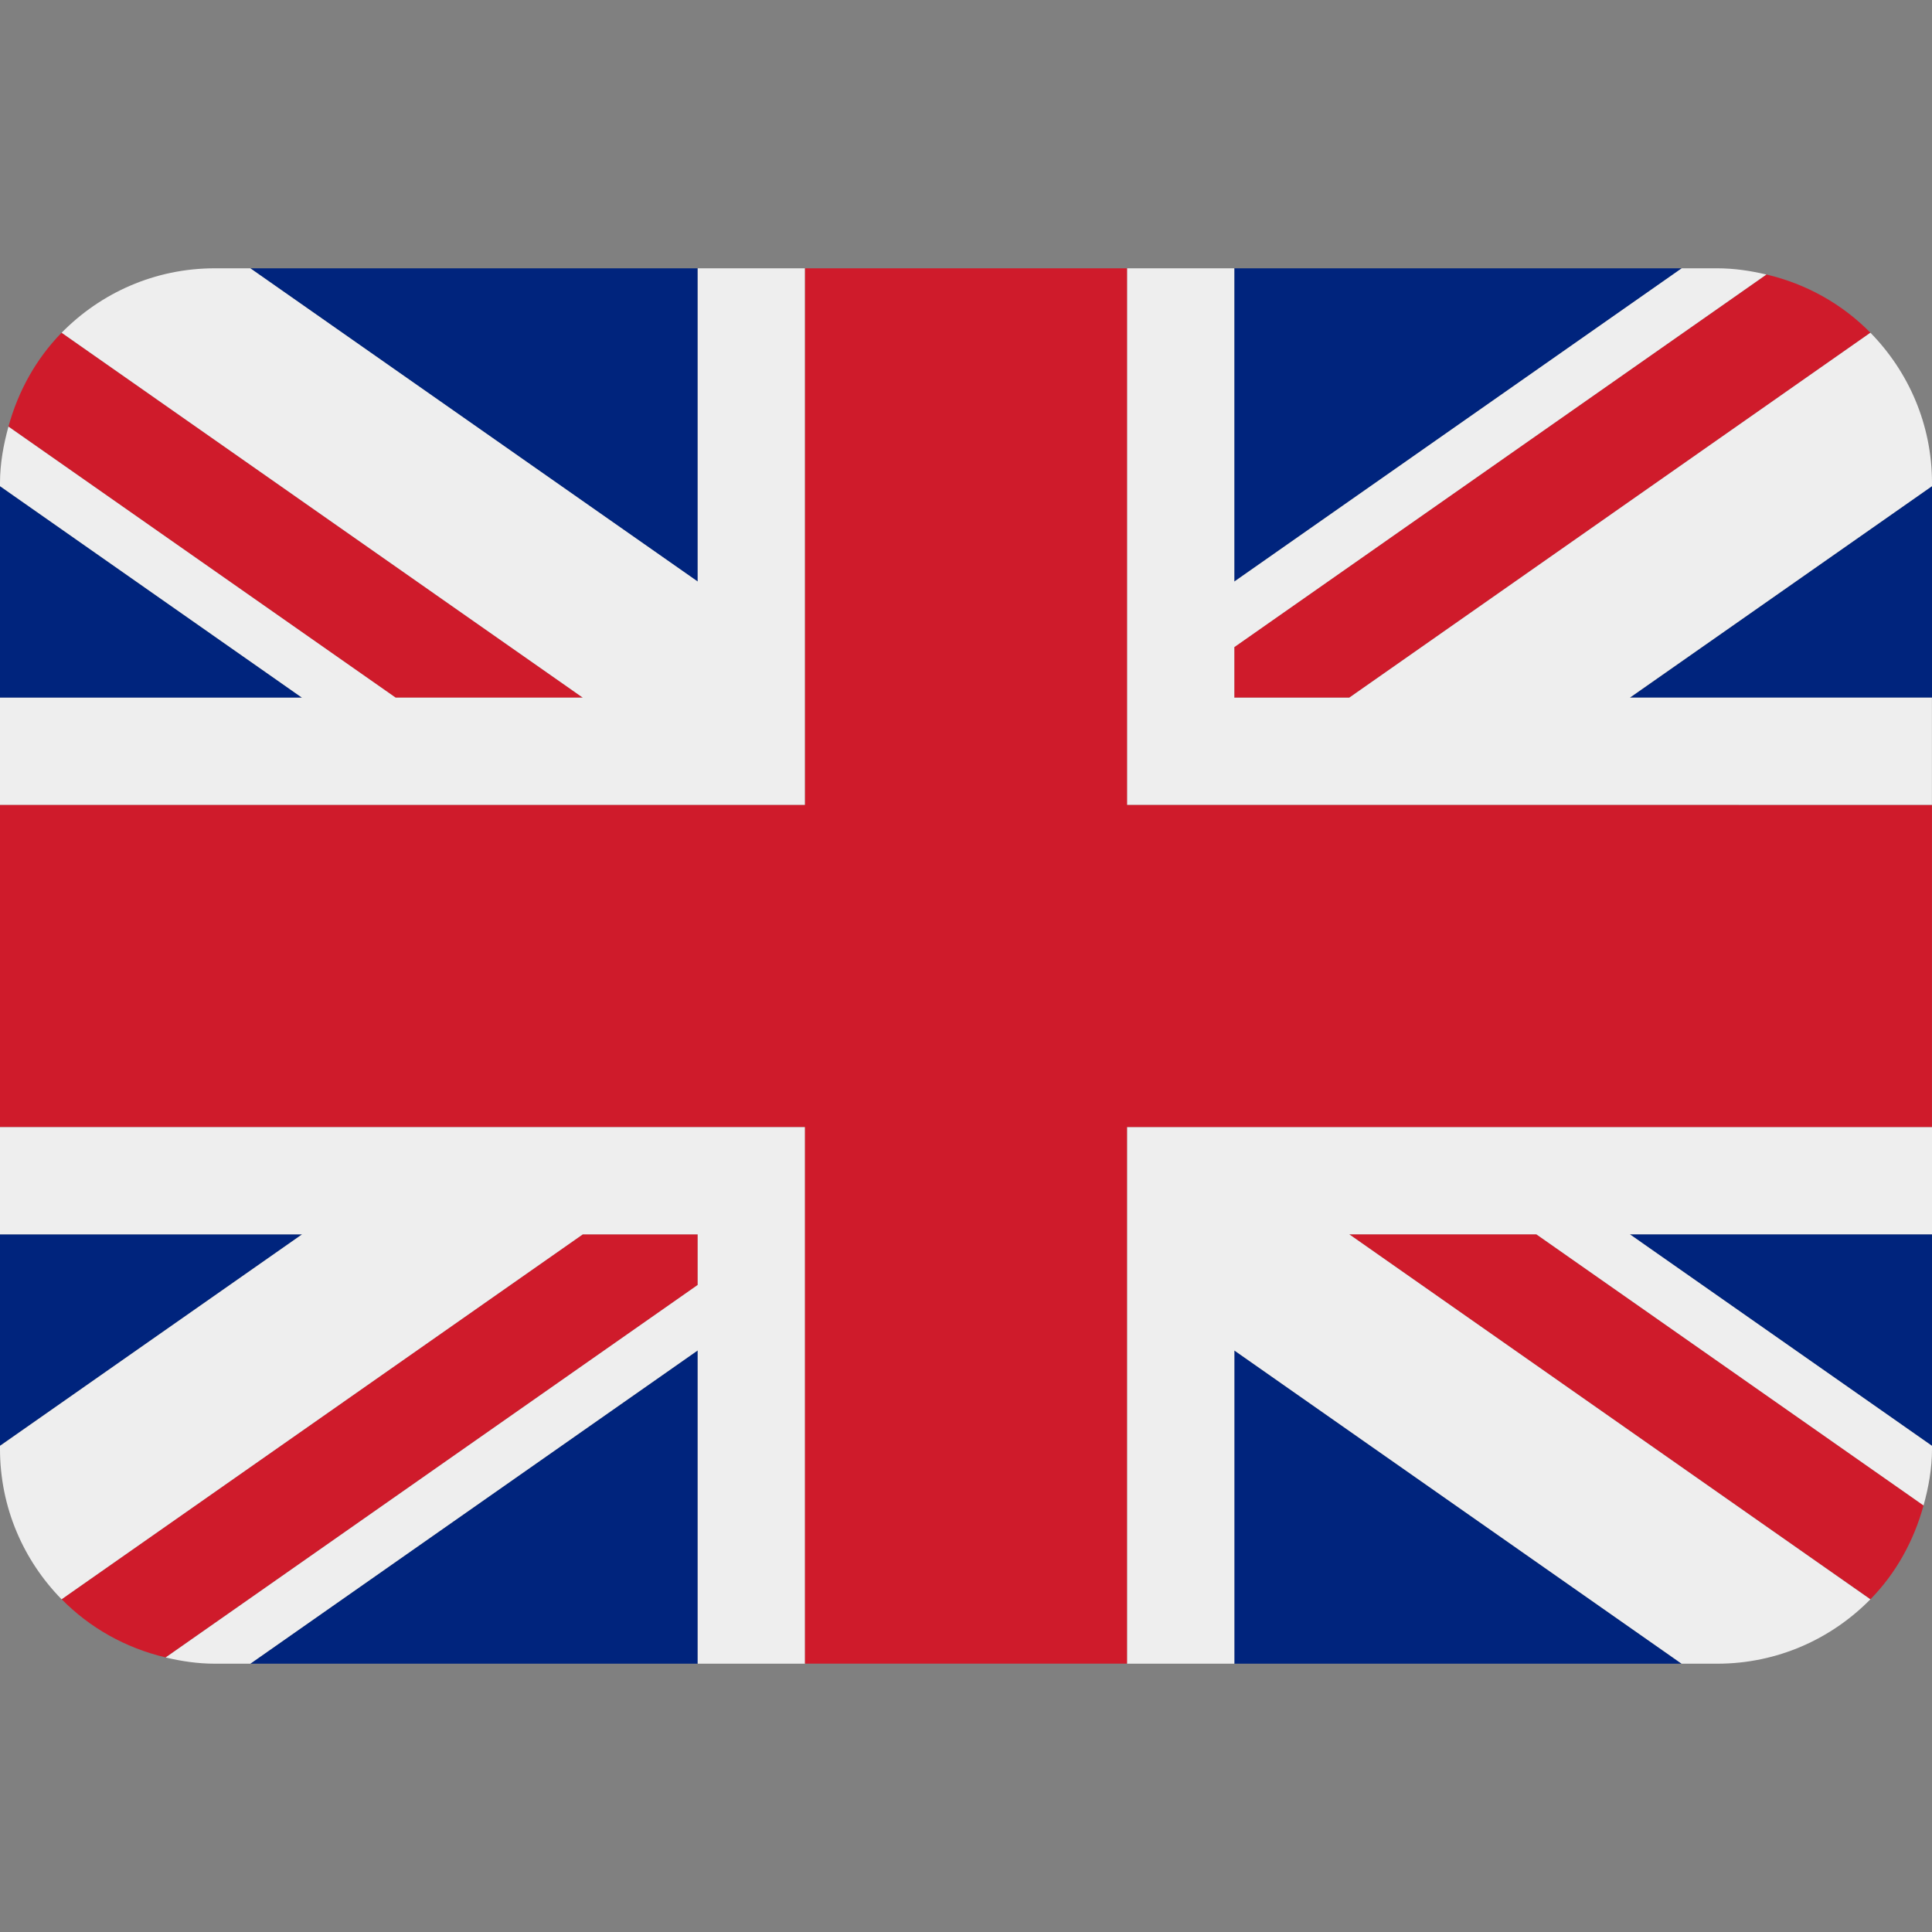 <svg xmlns="http://www.w3.org/2000/svg" viewBox="0 0 32 32" id="Flag-United-Kingdom--Streamline-Twemoji" height="32" width="32">
  <rect x="0" y="0" width="32" height="32" fill="#808080" stroke="none"/>
  <desc>
    Flag United Kingdom Streamline Emoji: https://streamlinehq.com
  </desc>
  <path fill="#00247d" d="M0 8.052V11.556h5.003zM4.146 27.556H11.556v-5.188zM20.444 22.368V27.556h7.409zM0 20.444v3.503L5.004 20.444zM27.855 4.444H20.444v5.188zM32 23.948V20.444h-5.005zM32 11.556V8.052L26.996 11.556zM11.556 4.444H4.146L11.556 9.633z" stroke-width="0.889"></path>
  <path fill="#cf1b2b" d="m22.347 20.444 8.633 6.045c0.419 -0.426 0.718 -0.962 0.88 -1.555L25.446 20.444H22.347zM11.556 20.444h-1.903l-8.632 6.044c0.463 0.471 1.057 0.808 1.723 0.964L11.556 21.283V20.444zm8.889 -8.889h1.903l8.632 -6.044c-0.463 -0.471 -1.056 -0.808 -1.722 -0.964L20.444 10.717V11.556zm-10.792 0L1.02 5.511C0.602 5.938 0.302 6.473 0.14 7.066L6.553 11.556h3.1z" stroke-width="0.889"></path>
  <path fill="#eeeeee" d="M32 18.667H18.667v8.889h1.778v-5.188L27.853 27.556H28.444c0.993 0 1.89 -0.41 2.535 -1.066L22.347 20.444h3.1l6.413 4.491c0.083 -0.3 0.14 -0.61 0.14 -0.935v-0.052L26.995 20.444H32v-1.778zM0 18.667v1.778h5.004L0 23.948V24c0 0.97 0.39 1.847 1.02 2.489l8.632 -6.044H11.556v0.838l-8.812 6.17c0.261 0.062 0.532 0.103 0.812 0.103h0.59L11.556 22.367V27.556h1.778V18.667H0zM32 8c0 -0.97 -0.39 -1.847 -1.02 -2.489L22.348 11.556H20.444v-0.838l8.813 -6.171C28.996 4.485 28.725 4.444 28.444 4.444h-0.589L20.444 9.633V4.444h-1.778v8.889h13.333v-1.778h-5.004L32 8.052V8zM11.556 4.444v5.188L4.146 4.444H3.556c-0.994 0 -1.89 0.41 -2.535 1.067l8.632 6.044H6.553L0.14 7.066C0.058 7.365 0 7.675 0 8v0.052L5.003 11.556H0v1.778h13.333V4.444h-1.778z" stroke-width="0.889"></path>
  <path fill="#cf1b2b" d="M18.667 13.333V4.444h-5.333v8.889H0v5.333h13.333v8.889h5.333V18.667h13.333v-5.333z" stroke-width="0.889"></path>
</svg>